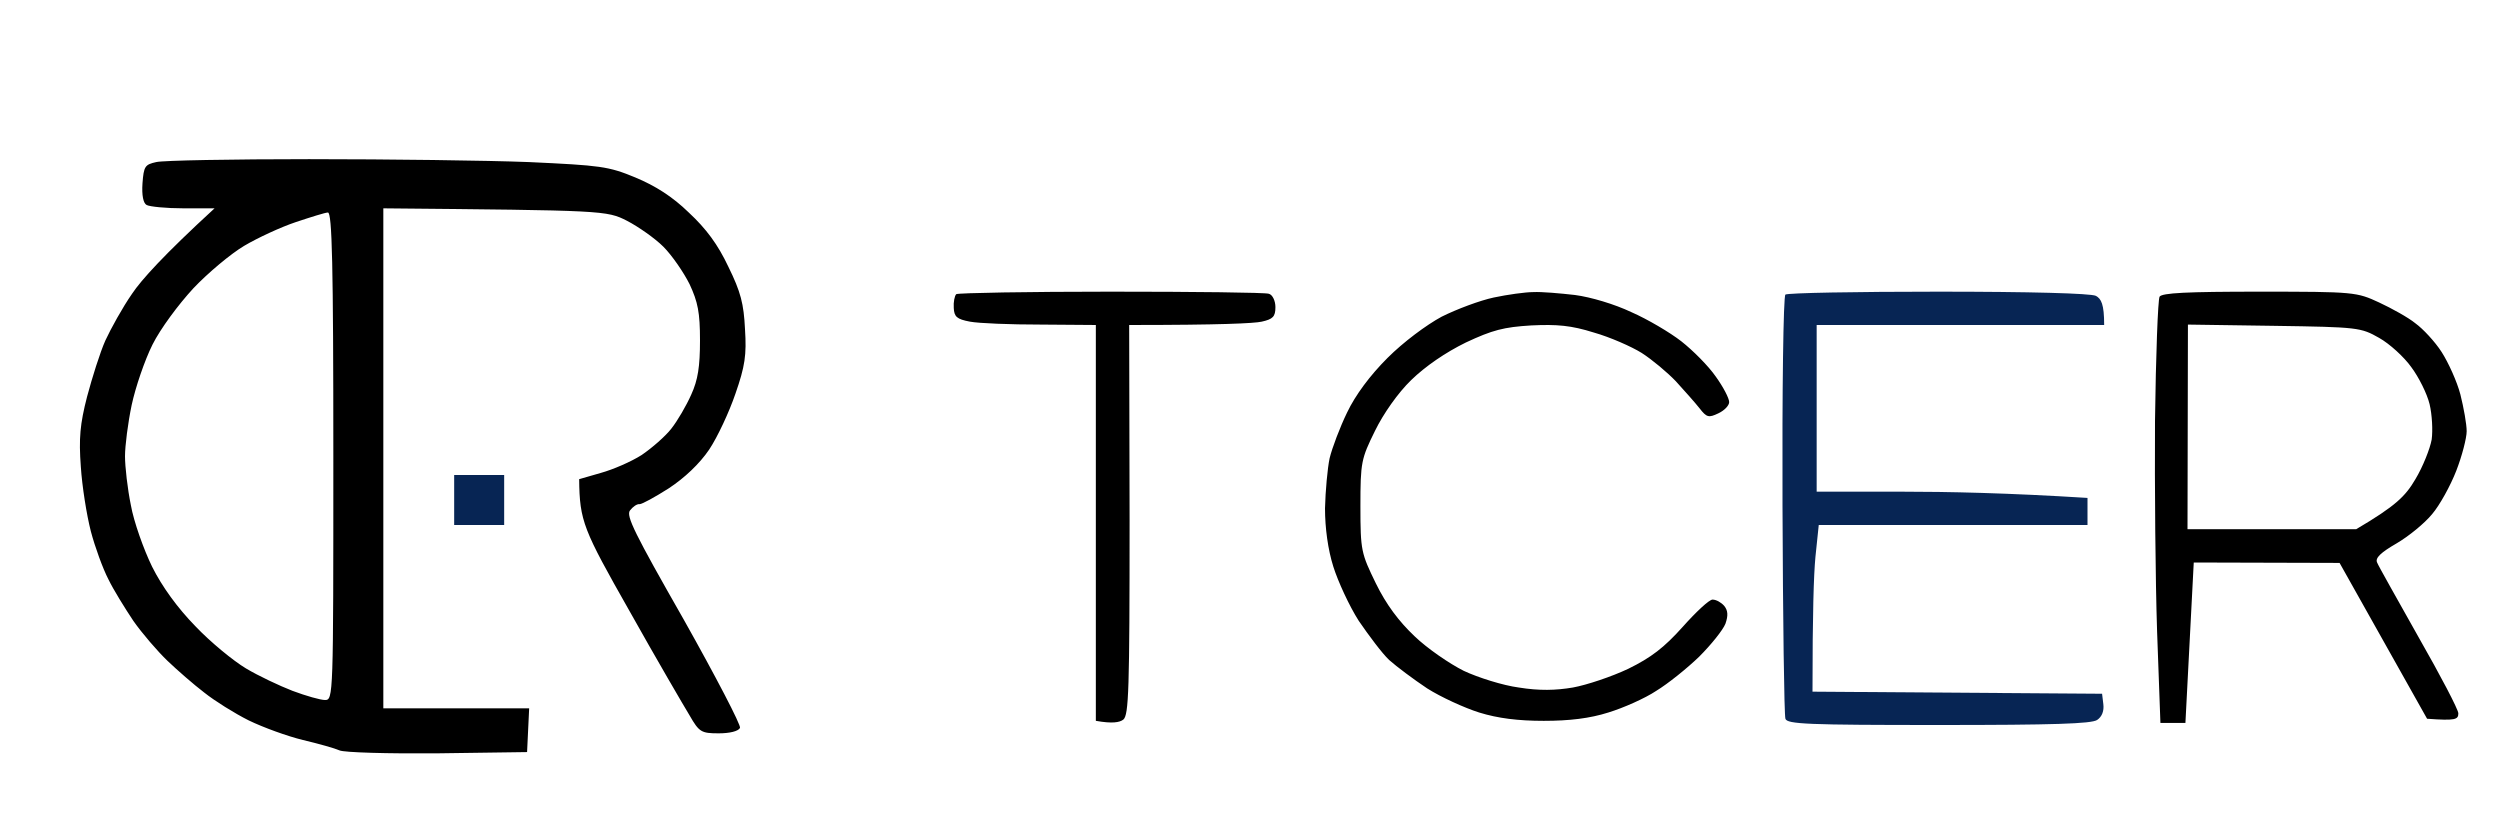 <svg version="1.2" xmlns="http://www.w3.org/2000/svg" viewBox="0 0 600 200" width="600" height="200">
	<title>prue</title>
	<style>
		.s0 { fill: #000000 } 
		.s1 { fill: #072554 } 
	</style>
	<g id="Background">
		<path id="Path 0" fill-rule="evenodd" class="s0" d="m74.5 38.2c18.7 0 42.3 0.3 52.5 0.7 17.1 0.8 19 1 25.5 3.7 4.8 2 8.9 4.6 12.8 8.4 4.2 3.9 7 7.7 9.5 13 3 6.1 3.7 8.9 4 15 0.4 6.2 0 8.9-2.3 15.5-1.5 4.4-4.3 10.4-6.3 13.4-2.3 3.4-5.9 6.8-9.7 9.3-3.3 2.1-6.4 3.8-7 3.8-0.6-0.1-1.6 0.6-2.3 1.5-1 1.3 1.1 5.5 12.9 26.2 7.7 13.7 13.8 25.4 13.5 26-0.4 0.8-2.5 1.3-5.1 1.3-4.2 0-4.7-0.3-7-4.3-1.4-2.3-8-13.6-14.5-25.2-11-19.4-11.9-21.4-12-31.5l5.2-1.5c2.9-0.8 7.3-2.7 9.8-4.3 2.5-1.7 5.7-4.5 7.1-6.3 1.5-1.9 3.6-5.5 4.8-8.2 1.6-3.5 2.1-6.7 2.1-13 0-6.7-0.5-9.2-2.5-13.5-1.4-2.8-4.2-6.9-6.3-9-2-2-6-4.8-8.7-6.2-4.9-2.5-5.5-2.5-58.5-3v120h35l-0.5 10.5-21.5 0.3c-12 0.1-22.4-0.2-23.5-0.7-1.1-0.5-5-1.6-8.8-2.5-3.7-0.9-9.5-3-13-4.7-3.4-1.7-8.2-4.7-10.7-6.7-2.5-1.9-6.5-5.4-8.8-7.6-2.4-2.3-6.1-6.6-8.2-9.6-2-3-4.8-7.5-6-10-1.3-2.5-3.2-7.7-4.2-11.5-1-3.9-2.1-10.8-2.4-15.5-0.5-6.8-0.2-10.2 1.5-16.8 1.2-4.5 3.1-10.6 4.4-13.5 1.3-2.8 4.1-7.9 6.4-11.2 2.2-3.3 7.6-9.3 19.8-20.5h-7.5c-4.1 0-8.1-0.4-8.8-0.8-0.8-0.4-1.2-2.3-1-5.2 0.3-4.1 0.6-4.5 3.3-5.1 1.6-0.4 18.3-0.7 37-0.7zm-15.9 20.8c-3.2 1.9-8.7 6.5-12.2 10.2-3.6 3.9-7.9 9.7-9.8 13.5-1.9 3.8-4.1 10.3-5 14.5-0.9 4.3-1.6 9.8-1.6 12.3 0 2.5 0.6 7.8 1.4 11.7 0.7 4 3.1 10.7 5.1 14.8 2.4 4.8 6.1 9.9 10.4 14.3 3.6 3.8 9.1 8.3 12.1 10.1 3 1.8 8.1 4.2 11.2 5.4 3.2 1.2 6.7 2.2 7.8 2.2 2 0 2-0.7 2-58.5 0-46.1-0.3-58.5-1.3-58.5-0.6 0-4.1 1.1-7.7 2.3-3.6 1.2-9.2 3.8-12.4 5.7zm483.7 11c22.8 0 23.3 0.1 28.7 2.6 3 1.4 7 3.6 8.7 5 1.8 1.3 4.7 4.4 6.3 6.9 1.6 2.5 3.7 7.1 4.5 10.2 0.8 3.2 1.5 7.1 1.5 8.8 0 1.6-1.1 5.9-2.5 9.5-1.4 3.6-4 8.3-5.8 10.4-1.8 2.2-5.6 5.3-8.5 7-3.8 2.2-5.2 3.5-4.7 4.6 0.3 0.8 4.9 8.9 10 18 5.2 9.1 9.5 17.3 9.5 18.2 0 1.5-0.7 1.8-7.5 1.3l-21-37.4-35-0.1-2 38.5h-6l-0.8-22c-0.4-12.1-0.6-34.8-0.5-50.5 0.2-15.7 0.7-29.1 1.1-29.8 0.6-0.9 6.5-1.2 24-1.2zm-17.3 57h40.5c9.5-5.6 11.8-7.9 14.2-12 1.8-3 3.5-7.3 3.9-9.5 0.3-2.2 0.1-6-0.5-8.5-0.6-2.5-2.6-6.5-4.4-8.9-1.7-2.4-5.2-5.6-7.7-7-4.4-2.5-5-2.6-25.2-2.9l-20.7-0.3zm-258.3-57c20 0 37 0.2 37.8 0.5 0.9 0.2 1.6 1.7 1.6 3.2 0 2.3-0.6 2.9-3.3 3.5-1.8 0.4-9.7 0.8-31.8 0.8l0.1 46.7c0 41-0.2 46.9-1.5 48-0.9 0.7-2.7 1-6.6 0.3v-95l-13.2-0.1c-7.3 0-14.9-0.3-17-0.7-3.2-0.6-3.8-1.2-3.9-3.3-0.1-1.4 0.2-2.9 0.6-3.3 0.5-0.3 17.2-0.6 37.2-0.6zm101.3 0.1c2-0.1 6.5 0.3 10 0.7 3.8 0.5 9.5 2.2 13.5 4.1 3.9 1.7 9.3 4.9 12 7 2.8 2.2 6.5 5.9 8.3 8.5 1.8 2.5 3.2 5.2 3.2 6.1 0 0.8-1.1 2-2.6 2.7-2.3 1.1-2.8 1-4.5-1.2-1.1-1.4-3.7-4.3-5.7-6.5-2-2.1-5.7-5.2-8.2-6.8-2.4-1.5-7.6-3.8-11.5-4.9-5.4-1.7-8.8-2-15-1.7-6.6 0.4-9.3 1.1-15.7 4.1-4.9 2.4-9.7 5.7-13.1 9-3.2 3.1-6.7 8.1-8.7 12.2-3.3 6.7-3.5 7.5-3.5 18.1 0 10.7 0.2 11.3 3.7 18.5 2.5 5.1 5.5 9.1 9.3 12.7 3 2.9 8.4 6.6 11.8 8.3 3.4 1.6 9.4 3.5 13.2 4 4.9 0.8 8.9 0.7 13 0 3.3-0.6 9.3-2.6 13.3-4.5 5.5-2.7 8.6-5.1 13-10 3.2-3.6 6.4-6.6 7.2-6.6 0.9 0 2.1 0.7 2.8 1.5 0.9 1.1 1 2.3 0.3 4.3-0.6 1.5-3.4 5-6.3 7.9-2.9 2.8-7.5 6.5-10.3 8.2-2.7 1.8-7.9 4.1-11.5 5.2-4.4 1.4-9.3 2-15.5 2-6.1 0-11-0.6-15.5-2-3.5-1.1-9.2-3.7-12.5-5.8-3.3-2.2-7.3-5.2-9.1-6.8-1.7-1.6-4.9-5.9-7.3-9.4-2.3-3.6-5-9.5-6.1-13-1.3-4.1-2-9.3-2-14 0.1-4.2 0.6-9.6 1.1-12 0.6-2.5 2.5-7.5 4.2-11 2-4.2 5.5-8.9 9.7-13.1 3.8-3.8 9.3-7.9 13-9.9 3.6-1.8 9.2-3.9 12.5-4.6 3.3-0.7 7.6-1.3 9.5-1.3z"/>
		<path id="Path 1" class="s1" d="m428.5 70.7c-0.5 0.3-0.8 23.1-0.7 50.5 0.1 27.4 0.4 50.5 0.7 51.3 0.4 1.3 5.4 1.5 36.8 1.5 27.6 0 36.6-0.3 38-1.2 1.2-0.8 1.7-2.2 1.5-3.8l-0.3-2.5-69.5-0.5c0-19 0.3-28 0.7-32.3l0.8-7.7h64.5v-6.5c-19-1.2-33.6-1.5-44.8-1.5h-20.2v-40h69c0-5-0.7-6.3-2-7-1.2-0.6-15.9-1-37.8-1-19.7 0-36.2 0.3-36.7 0.7zm-319.5 49.3v6h12v-12h-12z"/>
	</g>
</svg>